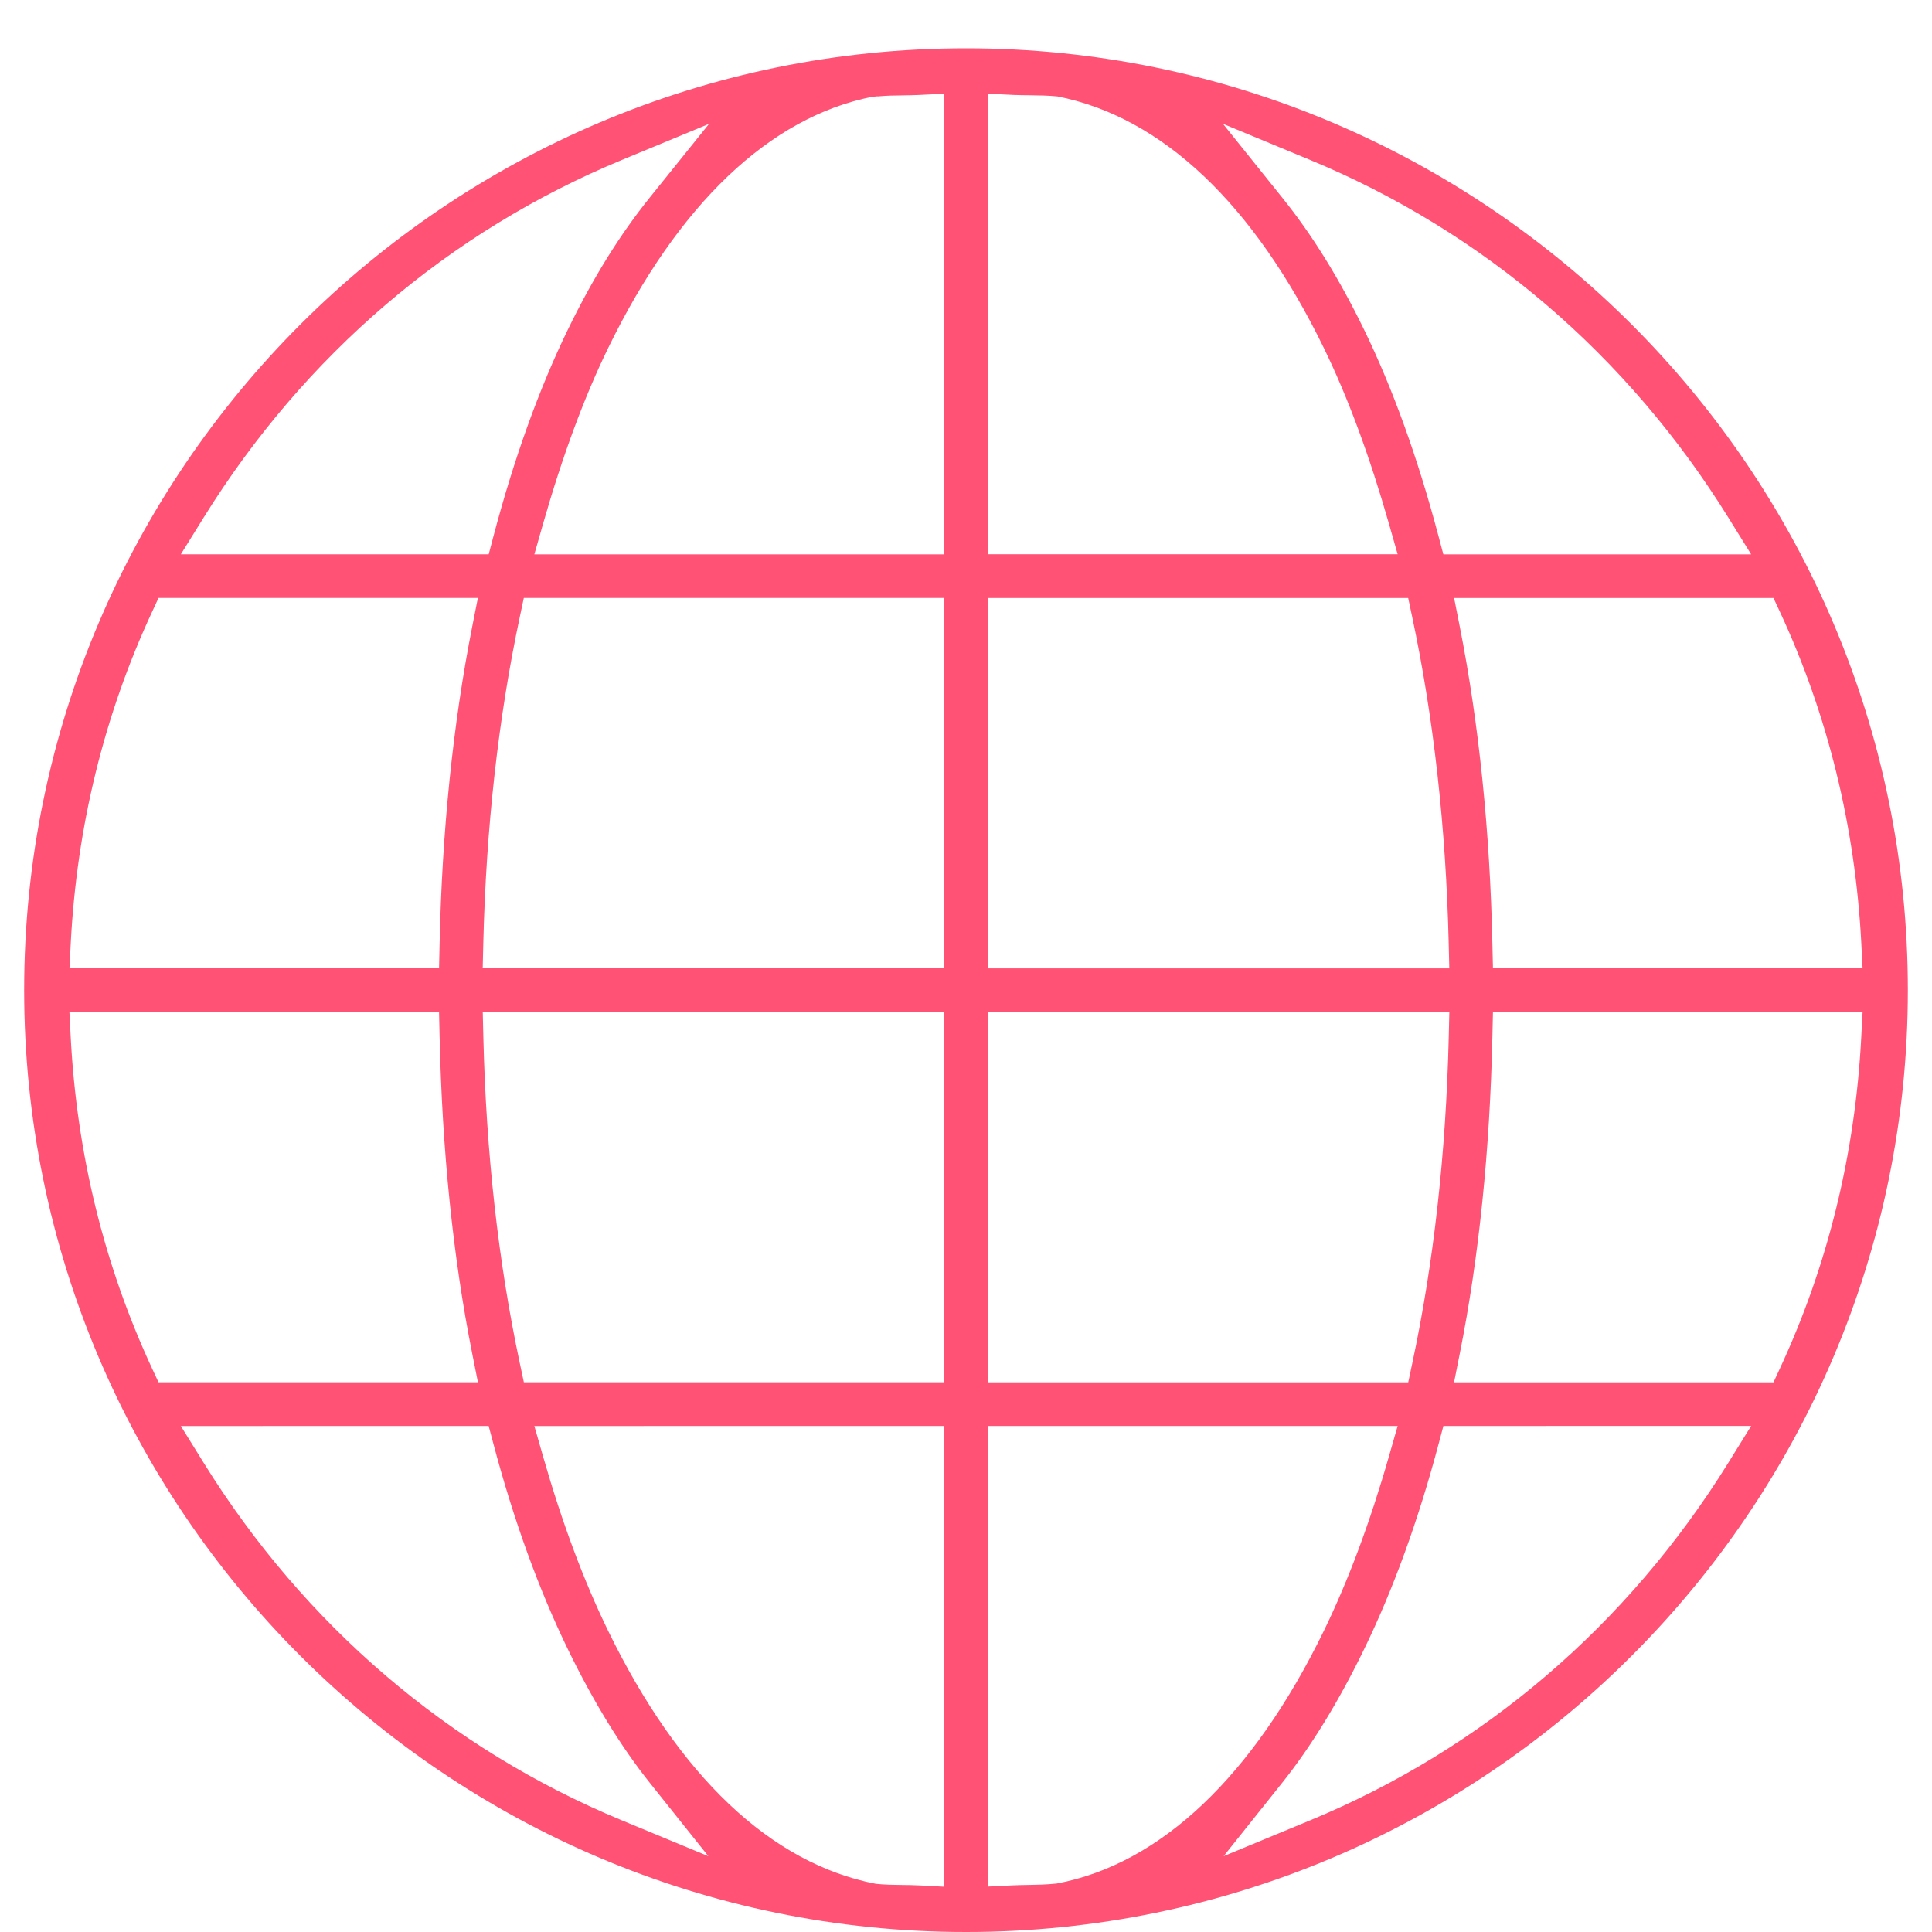 <?xml version="1.0" encoding="iso-8859-1"?>
<!-- Generator: Adobe Illustrator 18.0.0, SVG Export Plug-In . SVG Version: 6.00 Build 0)  -->
<!DOCTYPE svg PUBLIC "-//W3C//DTD SVG 1.1//EN" "http://www.w3.org/Graphics/SVG/1.1/DTD/svg11.dtd">
<svg version="1.1" xmlns="http://www.w3.org/2000/svg" xmlns:xlink="http://www.w3.org/1999/xlink" x="0px" y="0px"
	 viewBox="0 0 40 40" style="enable-background:new 0 0 40 40;" xml:space="preserve">
<g id="&#x421;&#x43B;&#x43E;&#x439;_1">
</g>
<g id="&#x444;&#x43E;&#x43D;&#x44B;">
</g>
<g id="&#x421;&#x43B;&#x43E;&#x439;_3" style="display:none;opacity:0.3;">
</g>
<g id="&#x421;&#x43B;&#x43E;&#x439;_2">
</g>
<g id="&#x421;&#x43B;&#x43E;&#x439;_5">
	<path style="fill:#FF5274;" d="M0.5,20.5C0.5,31.252,9.248,40,20,40s19.5-8.748,19.5-19.5S30.752,1,20,1S0.5,9.748,0.5,20.5z
		 M4.218,10.713c2.086-3.361,5.08-5.921,8.656-7.401l1.806-0.748l-1.225,1.523c-0.624,0.775-1.178,1.669-1.696,2.733
		c-0.598,1.229-1.117,2.671-1.543,4.284l-0.098,0.372H3.744L4.218,10.713z M1.465,19.521c0.126-2.414,0.692-4.719,1.683-6.852
		l0.134-0.289h6.612l-0.118,0.597c-0.397,2.013-0.625,4.227-0.675,6.581L9.09,20.048H1.438L1.465,19.521z M3.147,28.33
		c-0.99-2.133-1.556-4.438-1.683-6.852l-0.027-0.526H9.09l0.011,0.489c0.052,2.379,0.279,4.593,0.675,6.58l0.119,0.598H3.282
		L3.147,28.33z M12.874,37.688c-3.575-1.479-6.568-4.038-8.656-7.4l-0.474-0.764l6.373-0.001l0.099,0.372
		c0.419,1.579,0.938,3.011,1.543,4.255c0.528,1.085,1.099,2.016,1.697,2.765l1.21,1.516L12.874,37.688z M19.548,39.063l-0.527-0.028
		c-0.111-0.006-0.222-0.007-0.332-0.008c-0.186-0.002-0.372-0.005-0.556-0.024c-2.177-0.422-4.08-2.234-5.547-5.248
		c-0.501-1.029-0.952-2.238-1.34-3.593l-0.183-0.638l8.485-0.001V39.063z M19.548,28.619h-8.702l-0.084-0.396
		c-0.444-2.08-0.698-4.354-0.755-6.76l-0.012-0.512h9.554V28.619z M19.548,20.048H9.994l0.012-0.512
		c0.057-2.396,0.311-4.671,0.755-6.76l0.084-0.396h8.703V20.048z M11.063,11.477l0.182-0.638c0.399-1.396,0.85-2.614,1.341-3.623
		c1.454-2.987,3.346-4.789,5.471-5.212l0.106-0.01l0.018,0.001c0.164-0.016,0.346-0.019,0.527-0.021
		c0.104-0.002,0.209-0.003,0.314-0.008l0.524-0.026l0,9.537H11.063z M35.782,30.287c-2.087,3.362-5.08,5.922-8.656,7.401
		l-1.792,0.742l1.21-1.516c0.598-0.749,1.169-1.68,1.697-2.765c0.605-1.243,1.125-2.675,1.544-4.254l0.099-0.372l6.372-0.001
		L35.782,30.287z M38.535,21.479c-0.126,2.414-0.692,4.719-1.683,6.852l-0.134,0.289h-6.613l0.119-0.598
		c0.396-1.99,0.623-4.204,0.675-6.58l0.011-0.489h7.653L38.535,21.479z M36.853,12.67c0.99,2.133,1.556,4.437,1.683,6.852
		l0.027,0.526H30.91l-0.011-0.489c-0.051-2.354-0.278-4.568-0.675-6.581l-0.118-0.597h6.612L36.853,12.67z M27.126,3.312
		c3.576,1.481,6.569,4.041,8.656,7.401l0.474,0.764h-6.373l-0.099-0.372c-0.427-1.614-0.946-3.056-1.544-4.284
		c-0.518-1.064-1.072-1.958-1.696-2.733L25.32,2.563L27.126,3.312z M20.453,1.939l0.524,0.026c0.113,0.005,0.226,0.006,0.338,0.007
		c0.194,0.002,0.388,0.005,0.579,0.024c2.174,0.43,4.066,2.232,5.52,5.219c0.492,1.01,0.943,2.229,1.341,3.622l0.182,0.638h-8.484
		V1.939z M20.453,12.381h8.702l0.084,0.396c0.444,2.089,0.698,4.363,0.755,6.76l0.012,0.512h-9.553V12.381z M20.453,20.952h9.554
		l-0.012,0.512c-0.057,2.405-0.311,4.68-0.755,6.76l-0.084,0.396h-8.702V20.952z M20.453,29.523h8.484l-0.183,0.638
		c-0.387,1.352-0.838,2.561-1.34,3.594c-1.472,3.024-3.387,4.838-5.536,5.242c-0.224,0.023-0.405,0.026-0.587,0.029
		c-0.105,0.002-0.209,0.003-0.314,0.008l-0.524,0.026V29.523z"/>
</g>
<g id="&#x421;&#x43B;&#x43E;&#x439;_6">
</g>
<g id="&#x421;&#x43B;&#x43E;&#x439;_8">
</g>
<g id="&#x432;&#x43E;&#x437;&#x43C;&#x43E;&#x436;&#x43D;&#x44B;&#x435;_&#x44D;&#x43B;&#x435;&#x43C;&#x435;&#x43D;&#x442;&#x44B;" style="display:none;">
</g>
</svg>
